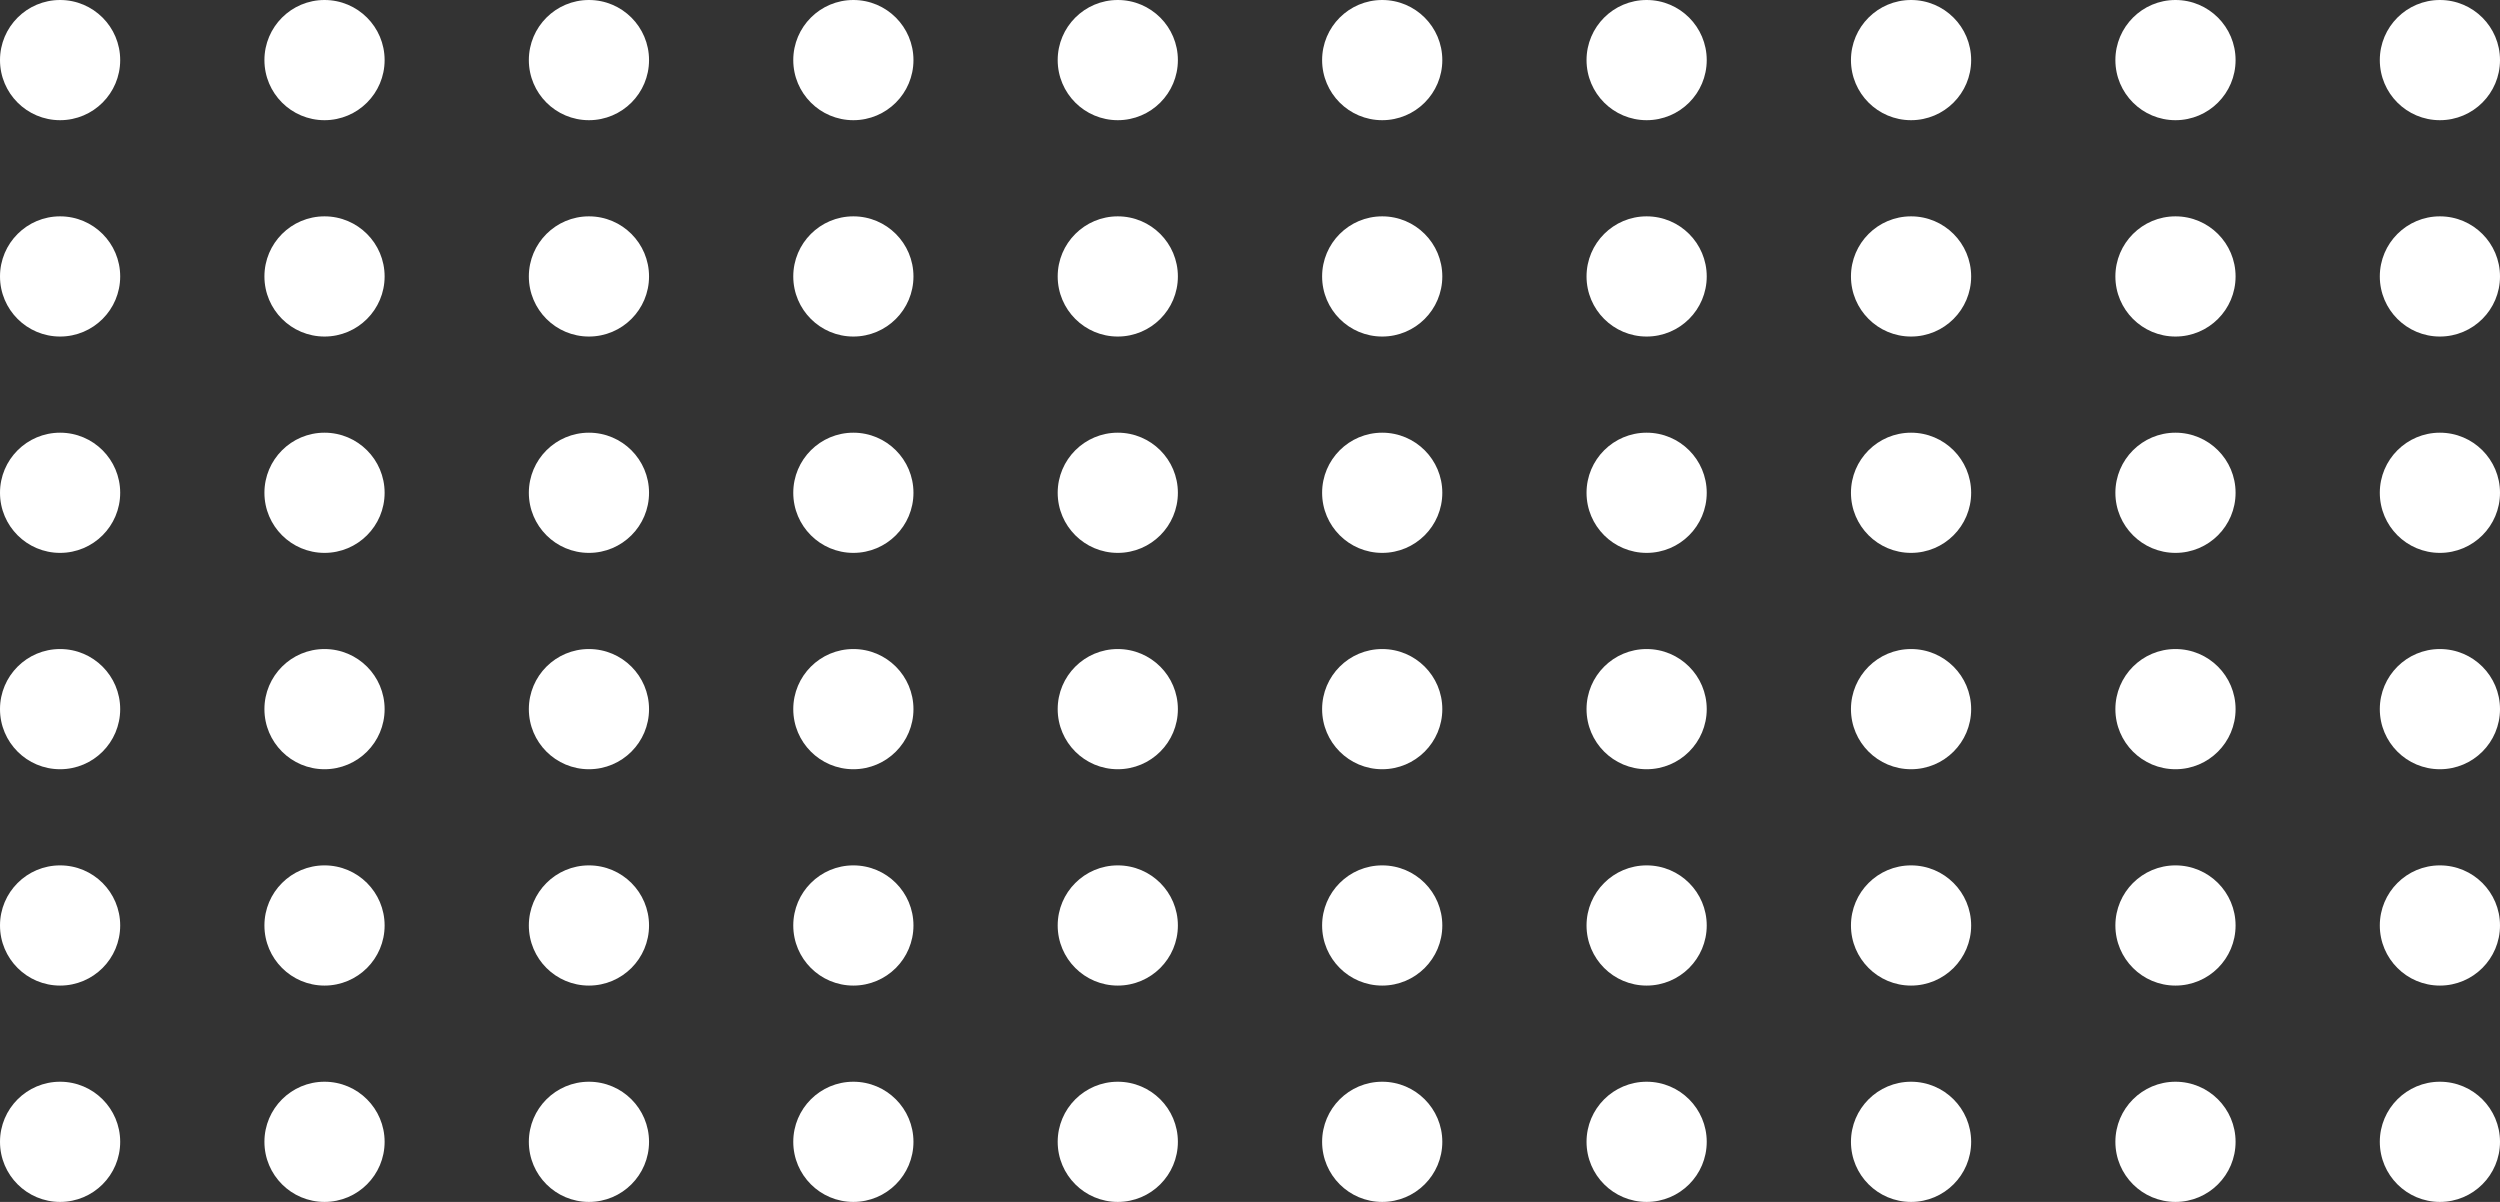 <svg width="208" height="100" viewBox="0 0 208 100" fill="none" xmlns="http://www.w3.org/2000/svg">
<rect x="0" y="0" width="208" height="100" fill="#333333" stroke="none"/>
<circle cx="5" cy="5" r="5" fill="white"/>
<circle cx="27" cy="5" r="5" fill="white"/>
<circle cx="49" cy="5" r="5" fill="white"/>
<circle cx="71" cy="5" r="5" fill="white"/>
<circle cx="93" cy="5" r="5" fill="white"/>
<circle cx="115" cy="5" r="5" fill="white"/>
<circle cx="137" cy="5" r="5" fill="white"/>
<circle cx="159" cy="5" r="5" fill="white"/>
<circle cx="181" cy="5" r="5" fill="white"/>
<circle cx="203" cy="5" r="5" fill="white"/>
<circle cx="5" cy="23" r="5" fill="white"/>
<circle cx="27" cy="23" r="5" fill="white"/>
<circle cx="49" cy="23" r="5" fill="white"/>
<circle cx="71" cy="23" r="5" fill="white"/>
<circle cx="93" cy="23" r="5" fill="white"/>
<circle cx="115" cy="23" r="5" fill="white"/>
<circle cx="137" cy="23" r="5" fill="white"/>
<circle cx="159" cy="23" r="5" fill="white"/>
<circle cx="181" cy="23" r="5" fill="white"/>
<circle cx="203" cy="23" r="5" fill="white"/>
<circle cx="5" cy="41" r="5" fill="white"/>
<circle cx="27" cy="41" r="5" fill="white"/>
<circle cx="49" cy="41" r="5" fill="white"/>
<circle cx="71" cy="41" r="5" fill="white"/>
<circle cx="93" cy="41" r="5" fill="white"/>
<circle cx="115" cy="41" r="5" fill="white"/>
<circle cx="137" cy="41" r="5" fill="white"/>
<circle cx="159" cy="41" r="5" fill="white"/>
<circle cx="181" cy="41" r="5" fill="white"/>
<circle cx="203" cy="41" r="5" fill="white"/>
<circle cx="5" cy="59" r="5" fill="white"/>
<circle cx="27" cy="59" r="5" fill="white"/>
<circle cx="49" cy="59" r="5" fill="white"/>
<circle cx="71" cy="59" r="5" fill="white"/>
<circle cx="93" cy="59" r="5" fill="white"/>
<circle cx="115" cy="59" r="5" fill="white"/>
<circle cx="137" cy="59" r="5" fill="white"/>
<circle cx="159" cy="59" r="5" fill="white"/>
<circle cx="181" cy="59" r="5" fill="white"/>
<circle cx="203" cy="59" r="5" fill="white"/>
<circle cx="5" cy="77" r="5" fill="white"/>
<circle cx="27" cy="77" r="5" fill="white"/>
<circle cx="49" cy="77" r="5" fill="white"/>
<circle cx="71" cy="77" r="5" fill="white"/>
<circle cx="93" cy="77" r="5" fill="white"/>
<circle cx="115" cy="77" r="5" fill="white"/>
<circle cx="137" cy="77" r="5" fill="white"/>
<circle cx="159" cy="77" r="5" fill="white"/>
<circle cx="181" cy="77" r="5" fill="white"/>
<circle cx="203" cy="77" r="5" fill="white"/>
<circle cx="5" cy="95" r="5" fill="white"/>
<circle cx="27" cy="95" r="5" fill="white"/>
<circle cx="49" cy="95" r="5" fill="white"/>
<circle cx="71" cy="95" r="5" fill="white"/>
<circle cx="93" cy="95" r="5" fill="white"/>
<circle cx="115" cy="95" r="5" fill="white"/>
<circle cx="137" cy="95" r="5" fill="white"/>
<circle cx="159" cy="95" r="5" fill="white"/>
<circle cx="181" cy="95" r="5" fill="white"/>
<circle cx="203" cy="95" r="5" fill="white"/>
</svg>
